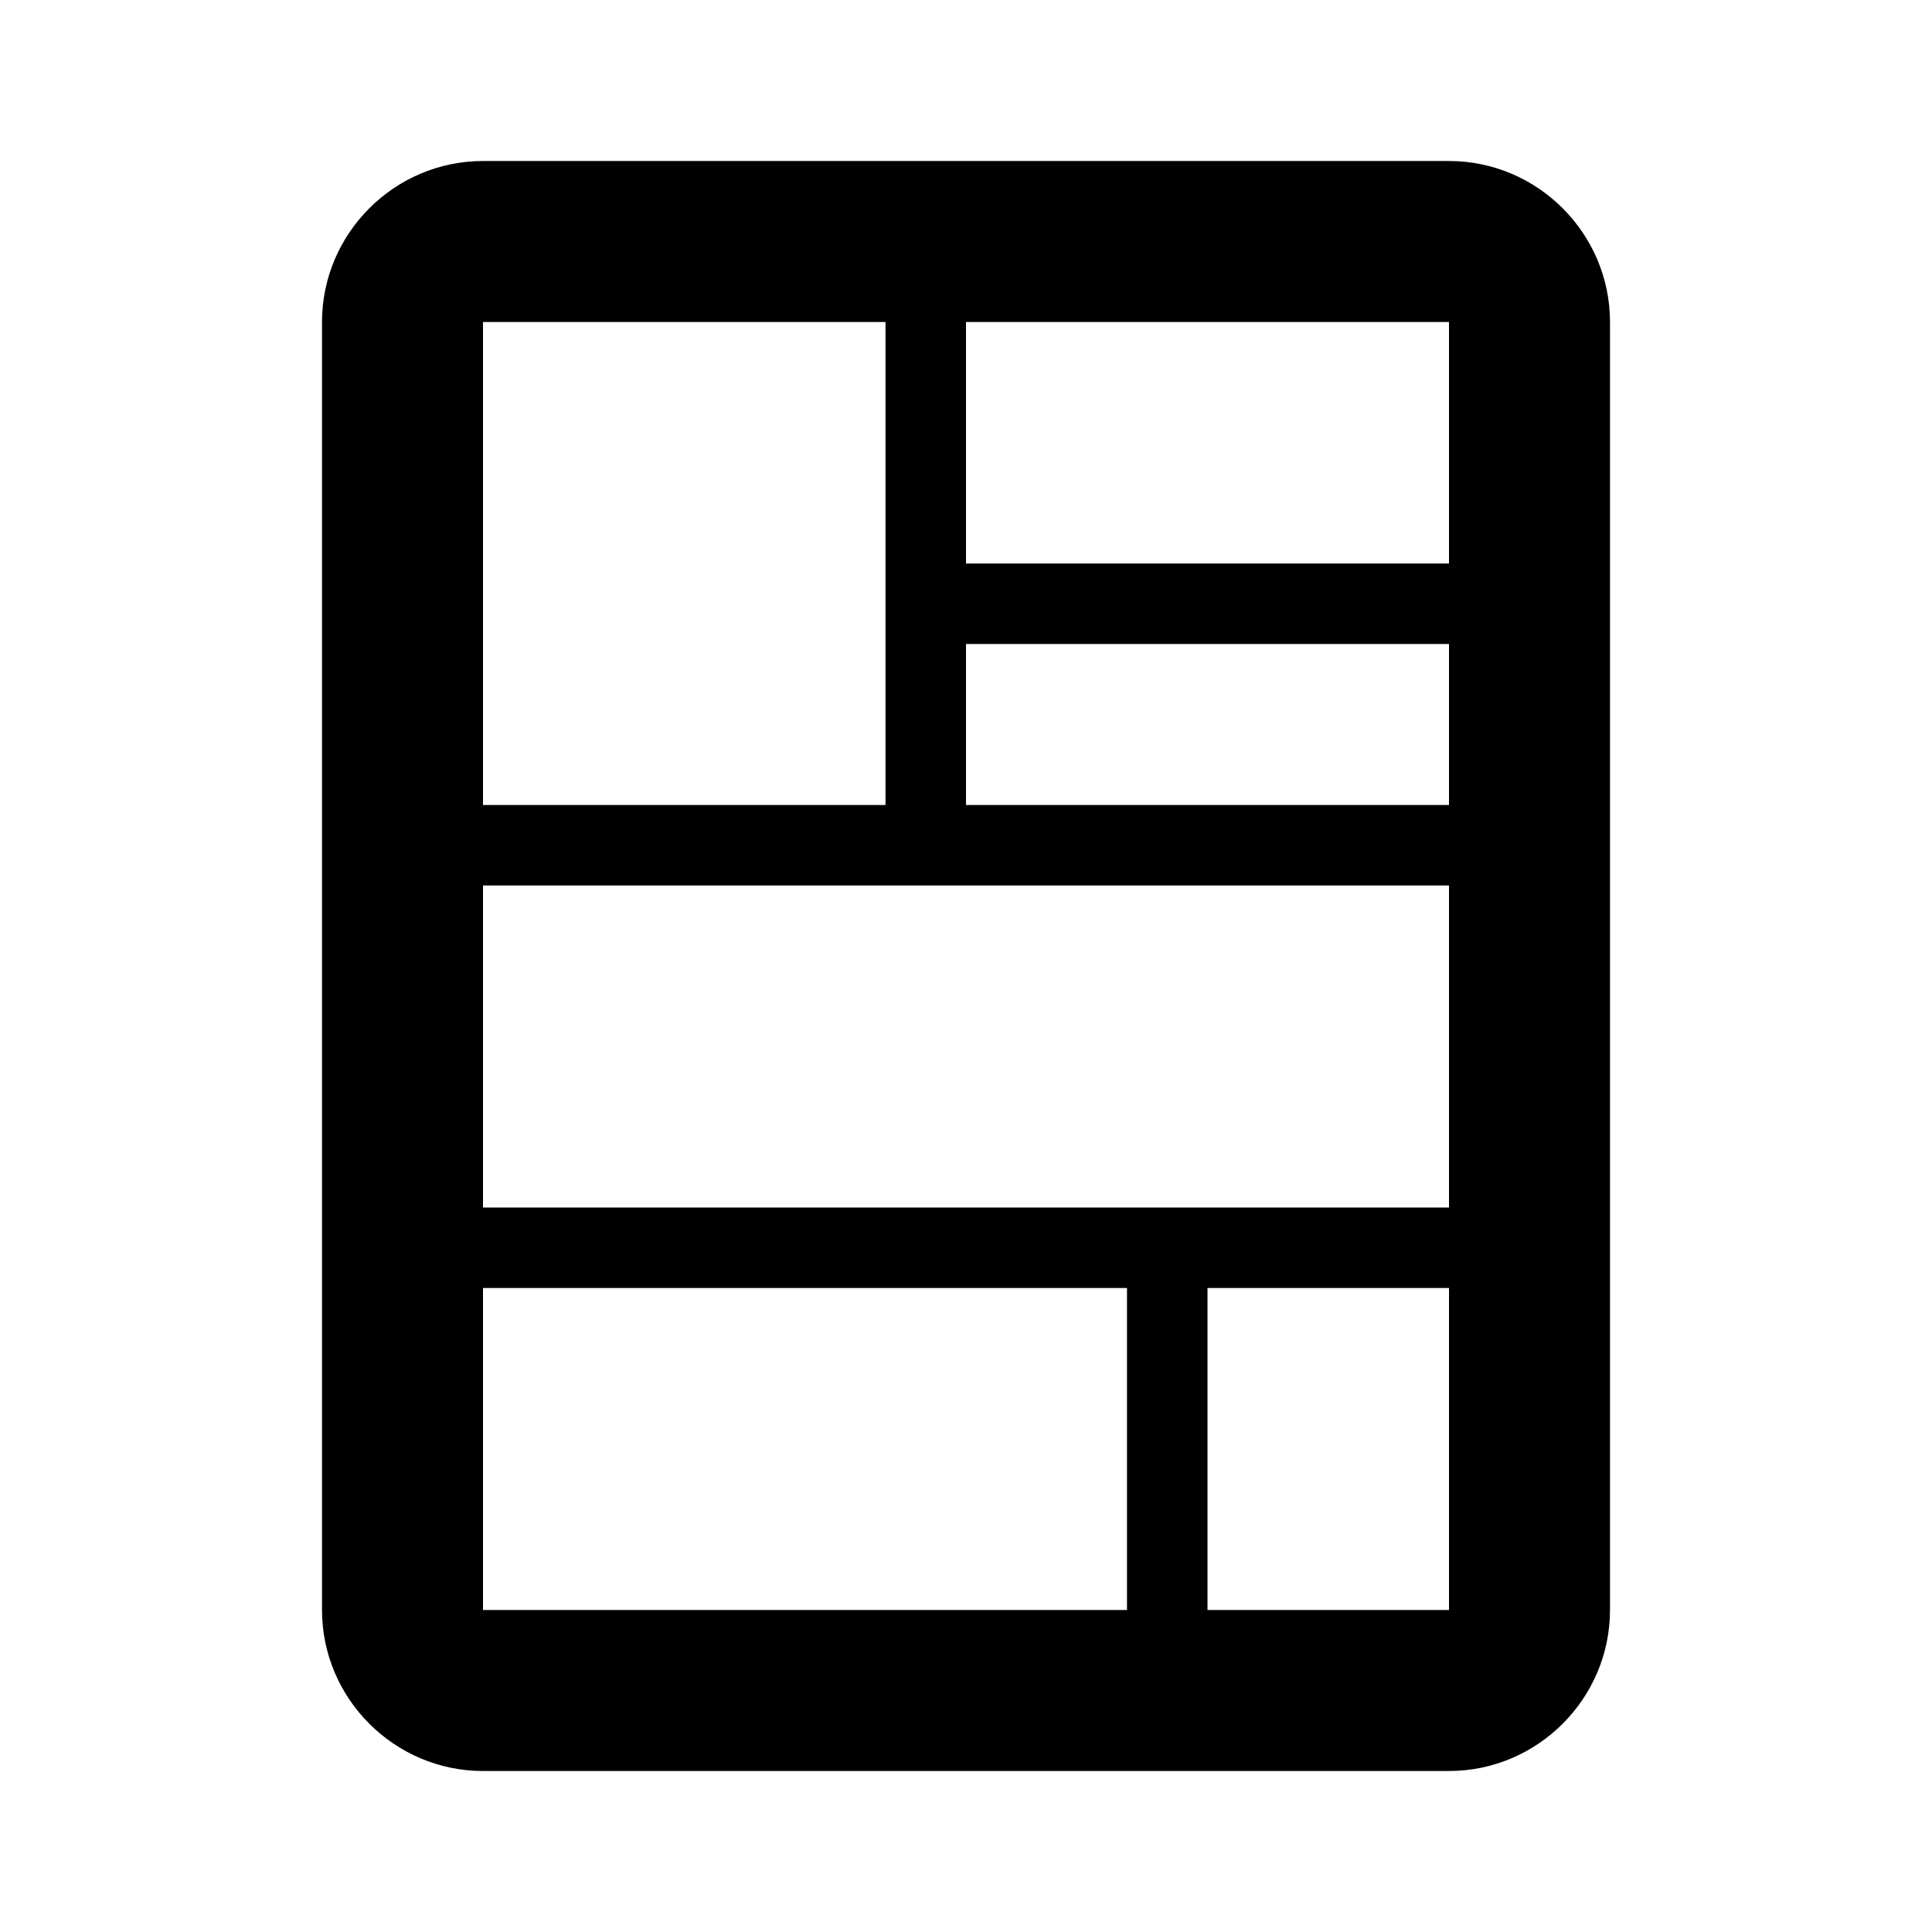 <svg xmlns="http://www.w3.org/2000/svg" xmlns:svg="http://www.w3.org/2000/svg" id="svg2" width="24" height="24" fill="#000" version="1.1" viewBox="0 0 24 24"><path id="path4" fill="none" d="M0 0h24v24H0z"/><path id="path6" d="M 6 2 C 4.9 2 4 2.9 4 4 L 4 20 C 4 21.1 4.9 22 6 22 L 18 22 C 19.1 22 20 21.1 20 20 L 20 4 C 20 2.9 19.1 2 18 2 L 6 2 z M 6 4 L 11 4 L 11 10 L 6 10 L 6 4 z M 12 4 L 18 4 L 18 7 L 12 7 L 12 4 z M 12 8 L 18 8 L 18 10 L 12 10 L 12 8 z M 6 11 L 18 11 L 18 15 L 6 15 L 6 11 z M 6 16 L 14 16 L 14 20 L 6 20 L 6 16 z M 15 16 L 18 16 L 18 20 L 15 20 L 15 16 z"/></svg>